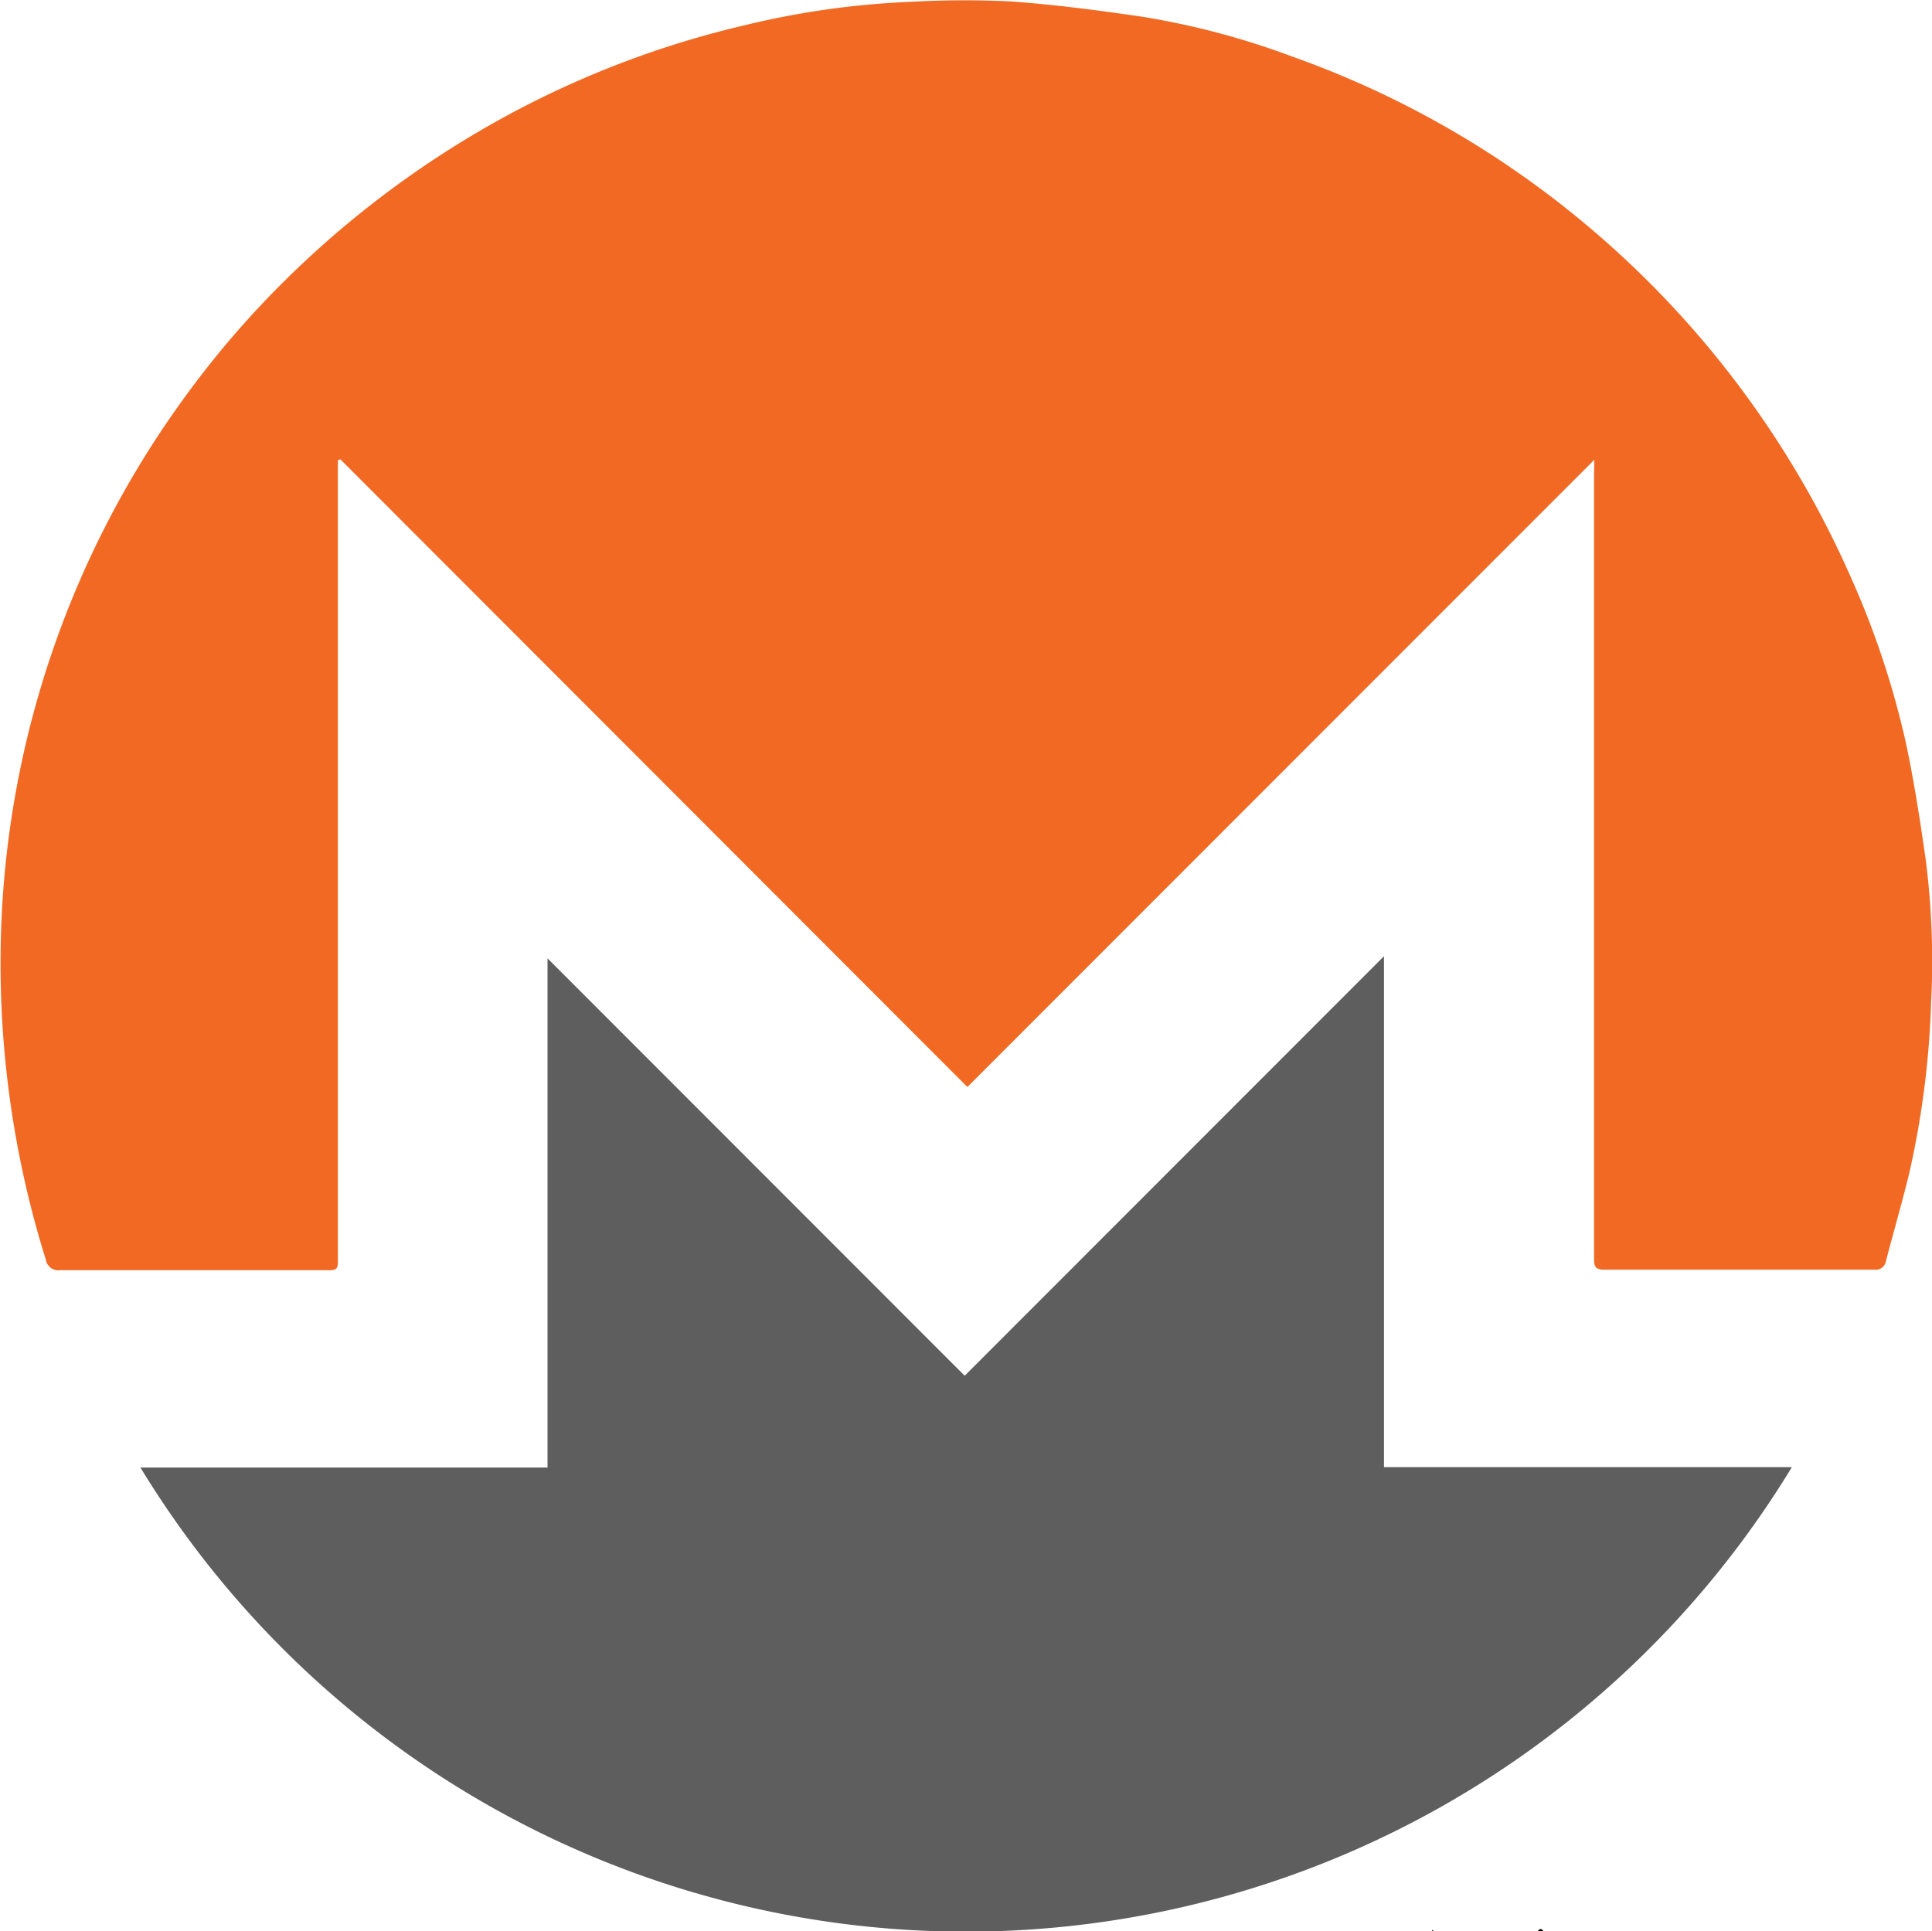<svg id="icon-01" xmlns="http://www.w3.org/2000/svg" width="27.047" height="27.04" viewBox="0 0 27.047 27.04">
  <path id="Path_7114" data-name="Path 7114" d="M814.54,1021.9c.026-.041.053-.039.079,0Z" transform="translate(-793.012 -994.861)" fill="#020201"/>
  <path id="Path_7115" data-name="Path 7115" d="M758.56,1022.318v-.019l.026.019Z" transform="translate(-738.511 -995.279)" fill="#020201"/>
  <path id="Path_7116" data-name="Path 7116" d="M22.355,6.418,13.578,15.2,4.8,6.412l-.035.013V17.538c0,.042,0,.085,0,.127,0,.07-.028.1-.1.1-.03,0-.059,0-.089,0-1.234,0-2.468,0-3.7,0a.177.177,0,0,1-.2-.149,13.9,13.9,0,0,1-.621-4.731A13.432,13.432,0,0,1,2.64,5.516,13.186,13.186,0,0,1,4.078,3.855,13.737,13.737,0,0,1,6.916,1.719,13.368,13.368,0,0,1,10.475.331a11.832,11.832,0,0,1,2.3-.324A13.513,13.513,0,0,1,14.166,0c.621.043,1.24.125,1.857.215a10.961,10.961,0,0,1,2.1.557A13.333,13.333,0,0,1,21.29,2.4a13.559,13.559,0,0,1,4.651,5.653,12.155,12.155,0,0,1,.777,2.336c.115.543.2,1.094.278,1.644a11.193,11.193,0,0,1,.074,1.971,12.557,12.557,0,0,1-.307,2.405c-.1.41-.218.814-.324,1.222a.147.147,0,0,1-.168.127q-1.89,0-3.78,0c-.132,0-.14-.058-.14-.16q0-5.478,0-10.955Z" transform="translate(-0.035 0.019)" fill="#f16922"/>
  <path id="Path_7117" data-name="Path 7117" d="M74.39,513.65h5.7v-7.13l5.84,5.844L91.8,506.49v7.154h5.71a13.528,13.528,0,0,1-23.118.007Z" transform="translate(-72.425 -493.102)" fill="#5e5e5e"/>
</svg>

